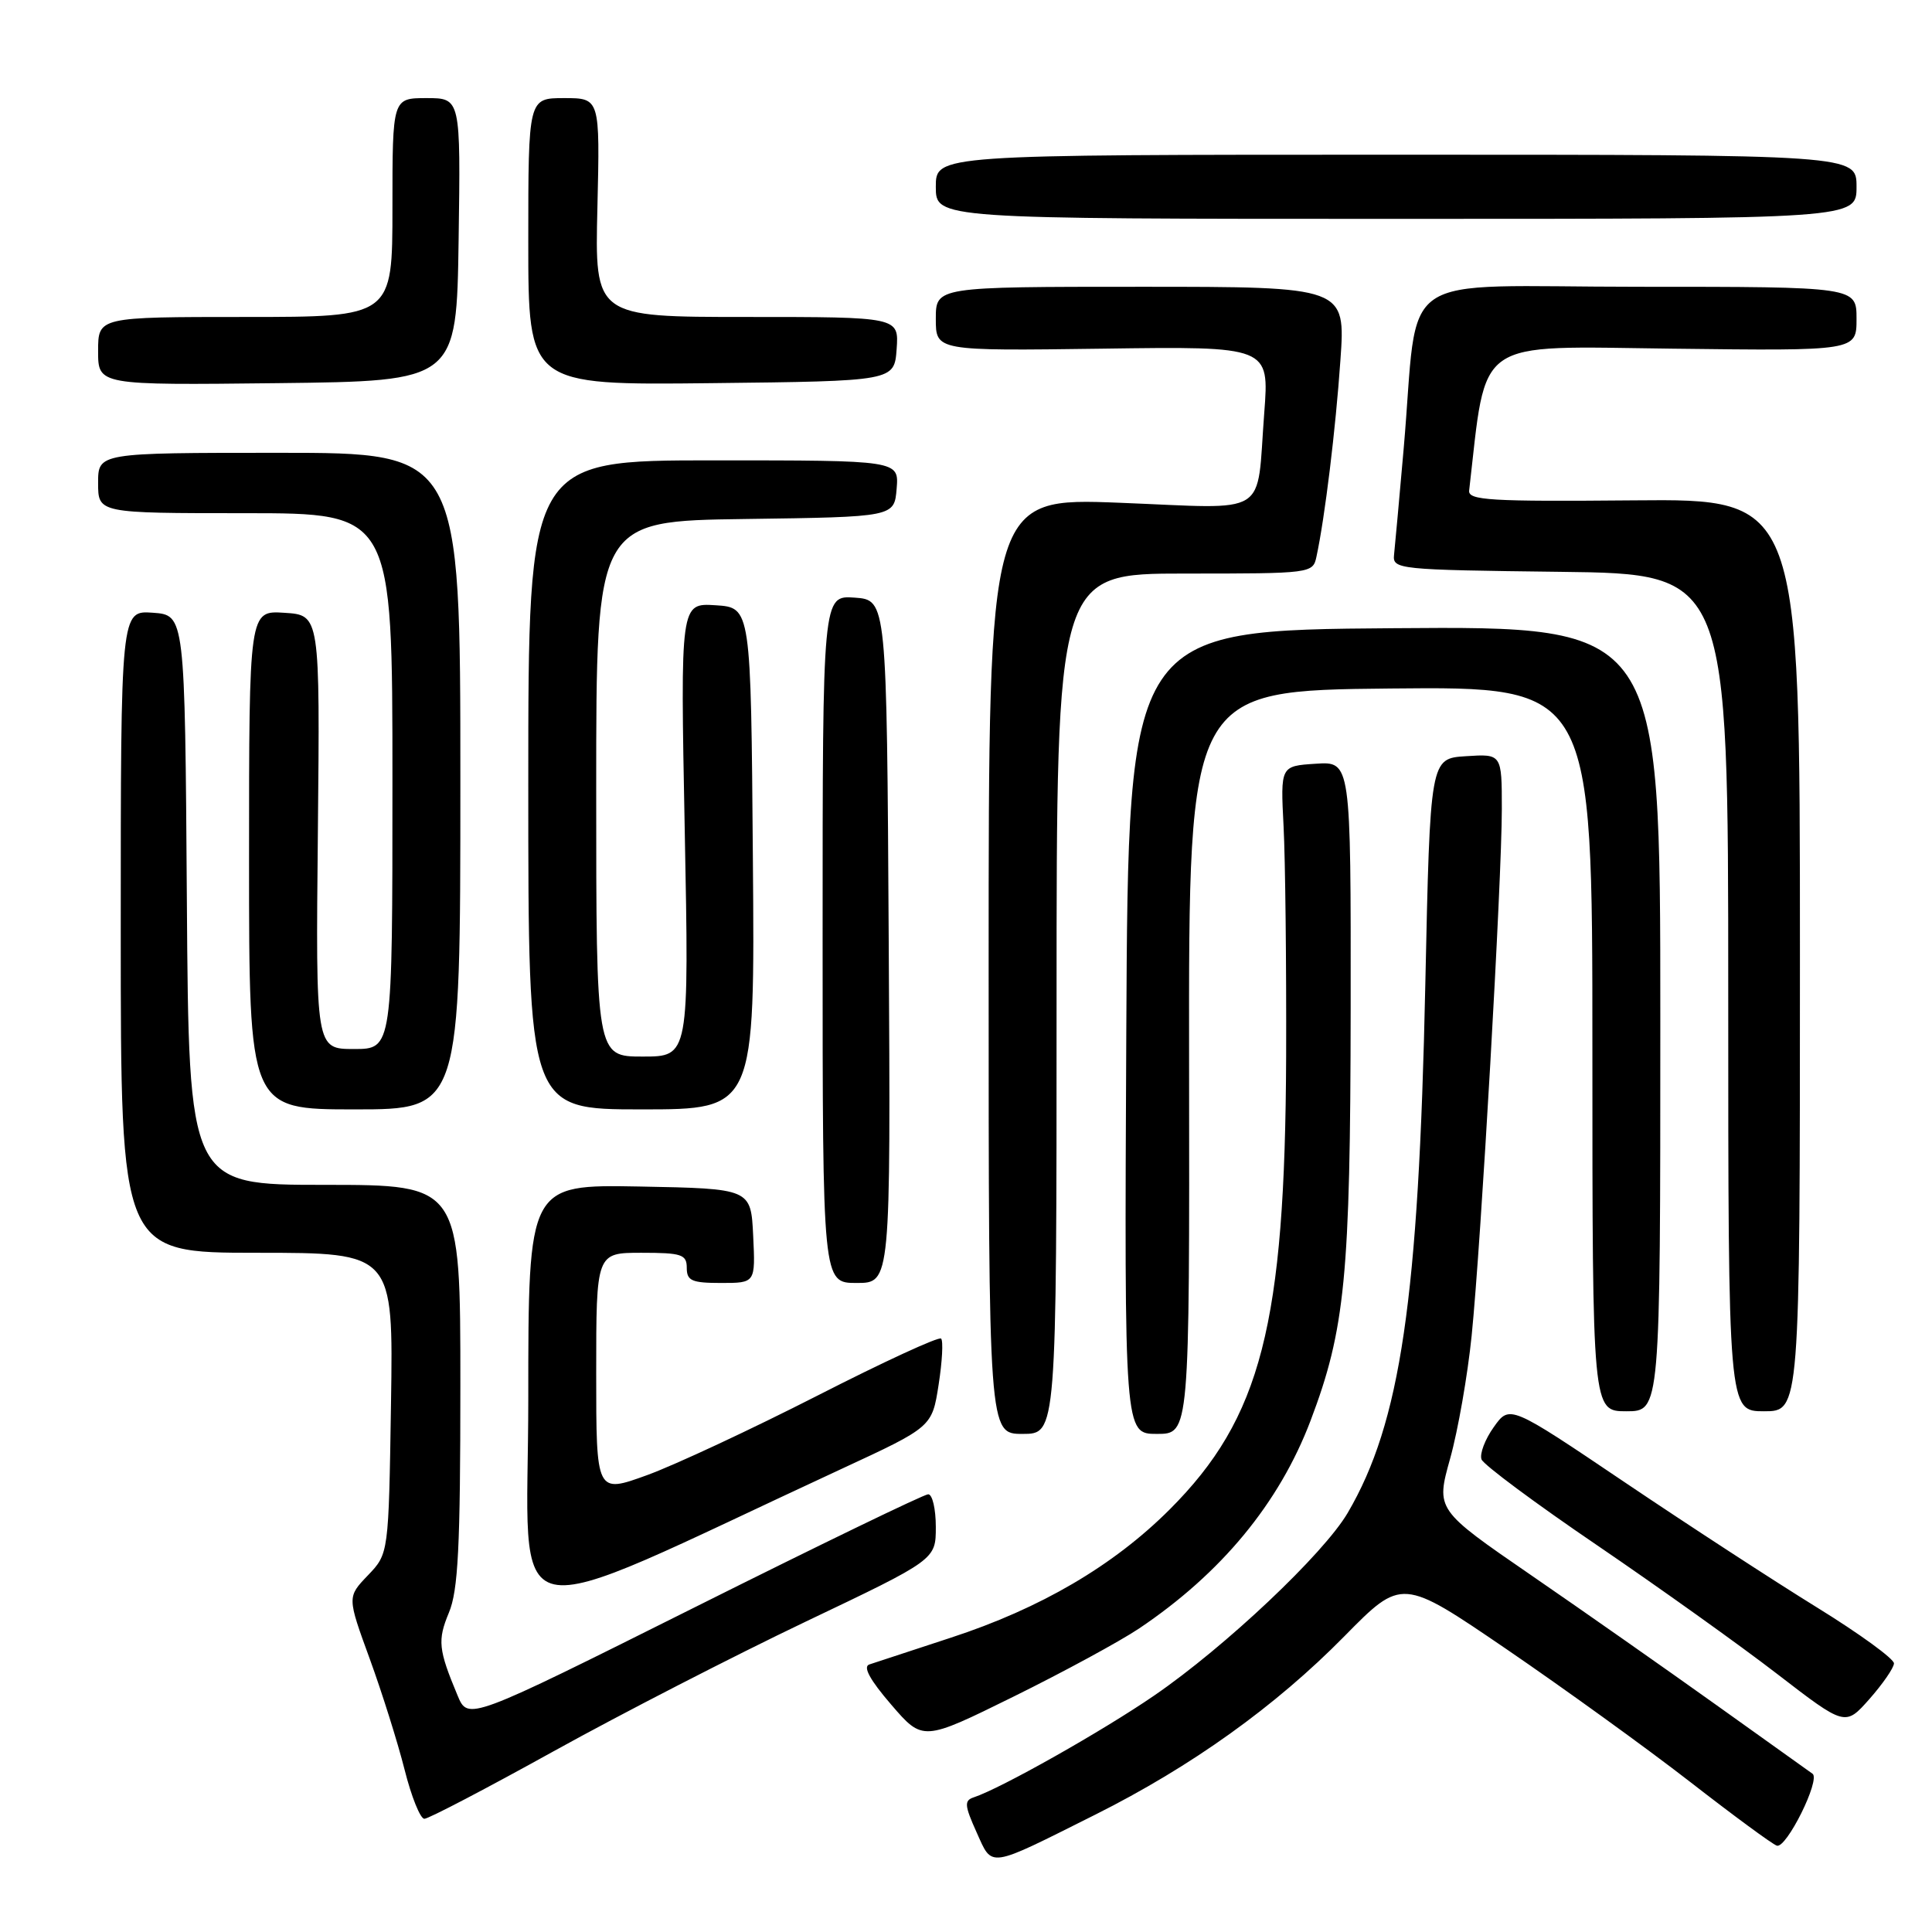 <?xml version="1.0" encoding="UTF-8" standalone="no"?>
<!DOCTYPE svg PUBLIC "-//W3C//DTD SVG 1.1//EN" "http://www.w3.org/Graphics/SVG/1.1/DTD/svg11.dtd" >
<svg xmlns="http://www.w3.org/2000/svg" xmlns:xlink="http://www.w3.org/1999/xlink" version="1.1" viewBox="0 0 256 256">
 <g >
 <path fill="currentColor"
d=" M 145.13 240.45 C 157.87 234.07 169.00 226.10 178.13 216.82 C 185.76 209.07 185.76 209.07 199.60 218.51 C 207.21 223.71 218.15 231.61 223.91 236.08 C 229.66 240.55 234.85 244.37 235.44 244.56 C 236.70 244.98 241.26 235.81 240.17 235.03 C 239.75 234.74 234.03 230.65 227.46 225.95 C 220.88 221.25 209.82 213.49 202.88 208.72 C 190.26 200.04 190.26 200.04 192.15 193.27 C 193.19 189.55 194.47 182.22 195.00 177.00 C 196.25 164.64 199.00 116.60 199.00 107.20 C 199.00 99.89 199.00 99.89 194.25 100.20 C 189.50 100.50 189.50 100.50 188.86 130.50 C 187.98 172.19 185.58 188.52 178.58 200.46 C 175.39 205.90 162.35 218.21 152.95 224.66 C 146.06 229.39 132.61 236.98 129.02 238.16 C 127.75 238.58 127.80 239.23 129.39 242.76 C 131.55 247.54 130.74 247.65 145.13 240.45 Z  M 73.36 232.05 C 82.24 227.13 97.26 219.41 106.75 214.88 C 124.00 206.66 124.00 206.66 124.00 202.33 C 124.00 199.95 123.55 198.00 122.99 198.00 C 122.44 198.00 108.50 204.75 92.01 213.00 C 62.02 227.99 62.02 227.99 60.63 224.66 C 58.08 218.56 57.96 217.35 59.48 213.69 C 60.71 210.76 61.00 204.98 61.00 183.53 C 61.00 157.00 61.00 157.00 43.01 157.00 C 25.02 157.00 25.02 157.00 24.76 119.25 C 24.50 81.50 24.50 81.50 20.25 81.19 C 16.00 80.89 16.00 80.89 16.00 123.44 C 16.00 166.00 16.00 166.00 34.06 166.00 C 52.12 166.00 52.12 166.00 51.81 185.94 C 51.50 205.87 51.50 205.87 48.75 208.74 C 46.00 211.61 46.00 211.61 48.99 219.80 C 50.63 224.30 52.71 230.92 53.61 234.49 C 54.51 238.07 55.69 241.00 56.23 241.00 C 56.78 241.00 64.48 236.97 73.36 232.05 Z  M 150.91 215.80 C 161.83 208.47 169.50 199.18 173.65 188.26 C 178.24 176.16 178.93 169.13 178.97 133.70 C 179.00 100.89 179.00 100.89 174.33 101.20 C 169.67 101.50 169.67 101.50 170.08 109.50 C 170.31 113.90 170.46 127.62 170.42 140.00 C 170.28 175.54 167.11 187.89 154.99 200.01 C 147.54 207.46 137.88 213.12 126.00 217.00 C 120.78 218.71 115.91 220.31 115.19 220.55 C 114.31 220.84 115.27 222.60 118.08 225.86 C 122.28 230.74 122.28 230.74 134.30 224.81 C 140.91 221.55 148.38 217.49 150.91 215.80 Z  M 250.96 220.41 C 250.98 219.81 246.39 216.47 240.75 212.99 C 235.11 209.51 223.65 202.05 215.27 196.40 C 200.04 186.13 200.04 186.13 197.93 189.10 C 196.76 190.74 196.04 192.66 196.31 193.38 C 196.59 194.10 203.49 199.23 211.66 204.78 C 219.82 210.34 230.55 218.00 235.50 221.82 C 244.50 228.75 244.50 228.75 247.71 225.13 C 249.47 223.13 250.94 221.01 250.96 220.41 Z  M 111.50 194.64 C 123.50 189.08 123.50 189.08 124.37 183.49 C 124.85 180.42 125.00 177.67 124.70 177.37 C 124.41 177.07 117.04 180.47 108.33 184.92 C 99.62 189.36 89.46 194.11 85.75 195.46 C 79.00 197.91 79.00 197.91 79.00 181.96 C 79.00 166.00 79.00 166.00 85.00 166.00 C 90.33 166.00 91.00 166.22 91.00 168.00 C 91.00 169.71 91.67 170.00 95.55 170.00 C 100.10 170.00 100.10 170.00 99.80 163.75 C 99.50 157.50 99.50 157.50 84.75 157.22 C 70.00 156.95 70.00 156.95 70.00 185.40 C 70.00 217.10 65.29 216.05 111.50 194.64 Z  M 140.00 133.00 C 140.00 76.00 140.00 76.00 156.98 76.00 C 173.78 76.00 173.97 75.98 174.44 73.75 C 175.55 68.62 176.98 56.88 177.61 47.75 C 178.30 38.00 178.30 38.00 151.15 38.00 C 124.00 38.00 124.00 38.00 124.00 42.25 C 124.00 46.50 124.00 46.50 146.09 46.20 C 168.19 45.89 168.19 45.89 167.52 54.70 C 166.45 68.70 168.52 67.41 148.38 66.62 C 131.00 65.94 131.00 65.94 131.00 127.97 C 131.00 190.00 131.00 190.00 135.50 190.00 C 140.00 190.00 140.00 190.00 140.00 133.00 Z  M 157.56 140.75 C 157.50 91.50 157.50 91.50 184.25 91.23 C 211.00 90.97 211.00 90.97 211.00 138.98 C 211.00 187.00 211.00 187.00 215.50 187.00 C 220.00 187.00 220.00 187.00 220.00 134.99 C 220.00 82.97 220.00 82.97 184.75 83.24 C 149.50 83.50 149.50 83.50 149.24 136.75 C 148.98 190.00 148.98 190.00 153.30 190.00 C 157.62 190.00 157.62 190.00 157.56 140.75 Z  M 238.50 126.55 C 238.50 66.10 238.50 66.10 216.50 66.30 C 197.46 66.47 194.52 66.30 194.67 65.00 C 197.03 44.53 195.10 45.88 221.61 46.20 C 246.00 46.50 246.00 46.50 246.00 42.25 C 246.00 38.00 246.00 38.00 217.13 38.00 C 184.19 38.00 188.10 35.30 185.99 59.50 C 185.41 66.10 184.84 72.40 184.72 73.50 C 184.51 75.44 185.17 75.51 206.75 75.77 C 229.00 76.04 229.00 76.04 229.00 131.52 C 229.00 187.00 229.00 187.00 233.75 187.00 C 238.50 187.00 238.50 187.00 238.50 126.55 Z  M 117.76 124.75 C 117.50 79.50 117.50 79.50 113.25 79.19 C 109.00 78.89 109.00 78.89 109.00 124.44 C 109.00 170.00 109.00 170.00 113.51 170.00 C 118.02 170.00 118.02 170.00 117.76 124.75 Z  M 61.00 103.50 C 61.00 60.00 61.00 60.00 37.00 60.00 C 13.00 60.00 13.00 60.00 13.00 64.00 C 13.00 68.00 13.00 68.00 32.50 68.00 C 52.00 68.00 52.00 68.00 52.00 103.50 C 52.00 139.00 52.00 139.00 46.91 139.00 C 41.83 139.00 41.83 139.00 42.12 110.25 C 42.40 81.50 42.40 81.50 37.70 81.20 C 33.00 80.89 33.00 80.89 33.00 113.95 C 33.00 147.00 33.00 147.00 47.00 147.00 C 61.00 147.00 61.00 147.00 61.00 103.50 Z  M 99.76 113.75 C 99.50 80.50 99.50 80.50 94.82 80.20 C 90.15 79.90 90.15 79.90 90.73 109.95 C 91.31 140.00 91.31 140.00 85.16 140.00 C 79.00 140.00 79.00 140.00 79.00 104.52 C 79.00 69.04 79.00 69.04 98.75 68.77 C 118.50 68.50 118.50 68.50 118.81 64.75 C 119.12 61.00 119.12 61.00 94.56 61.00 C 70.00 61.00 70.00 61.00 70.00 104.00 C 70.00 147.00 70.00 147.00 85.01 147.00 C 100.03 147.00 100.03 147.00 99.76 113.75 Z  M 60.77 31.75 C 61.04 13.00 61.04 13.00 56.52 13.00 C 52.00 13.00 52.00 13.00 52.00 27.50 C 52.00 42.00 52.00 42.00 32.50 42.00 C 13.00 42.00 13.00 42.00 13.00 46.52 C 13.00 51.04 13.00 51.04 36.75 50.77 C 60.50 50.50 60.50 50.50 60.77 31.75 Z  M 118.81 46.25 C 119.11 42.00 119.11 42.00 98.96 42.00 C 78.81 42.00 78.81 42.00 79.16 27.50 C 79.50 13.00 79.50 13.00 74.75 13.00 C 70.00 13.00 70.00 13.00 70.00 32.02 C 70.00 51.04 70.00 51.04 94.25 50.77 C 118.50 50.50 118.50 50.50 118.81 46.25 Z  M 246.00 24.75 C 246.00 20.50 246.00 20.50 185.00 20.50 C 124.00 20.50 124.00 20.50 124.00 24.75 C 124.00 29.00 124.00 29.00 185.00 29.00 C 246.00 29.00 246.00 29.00 246.00 24.75 Z "/>
</g>
</svg>